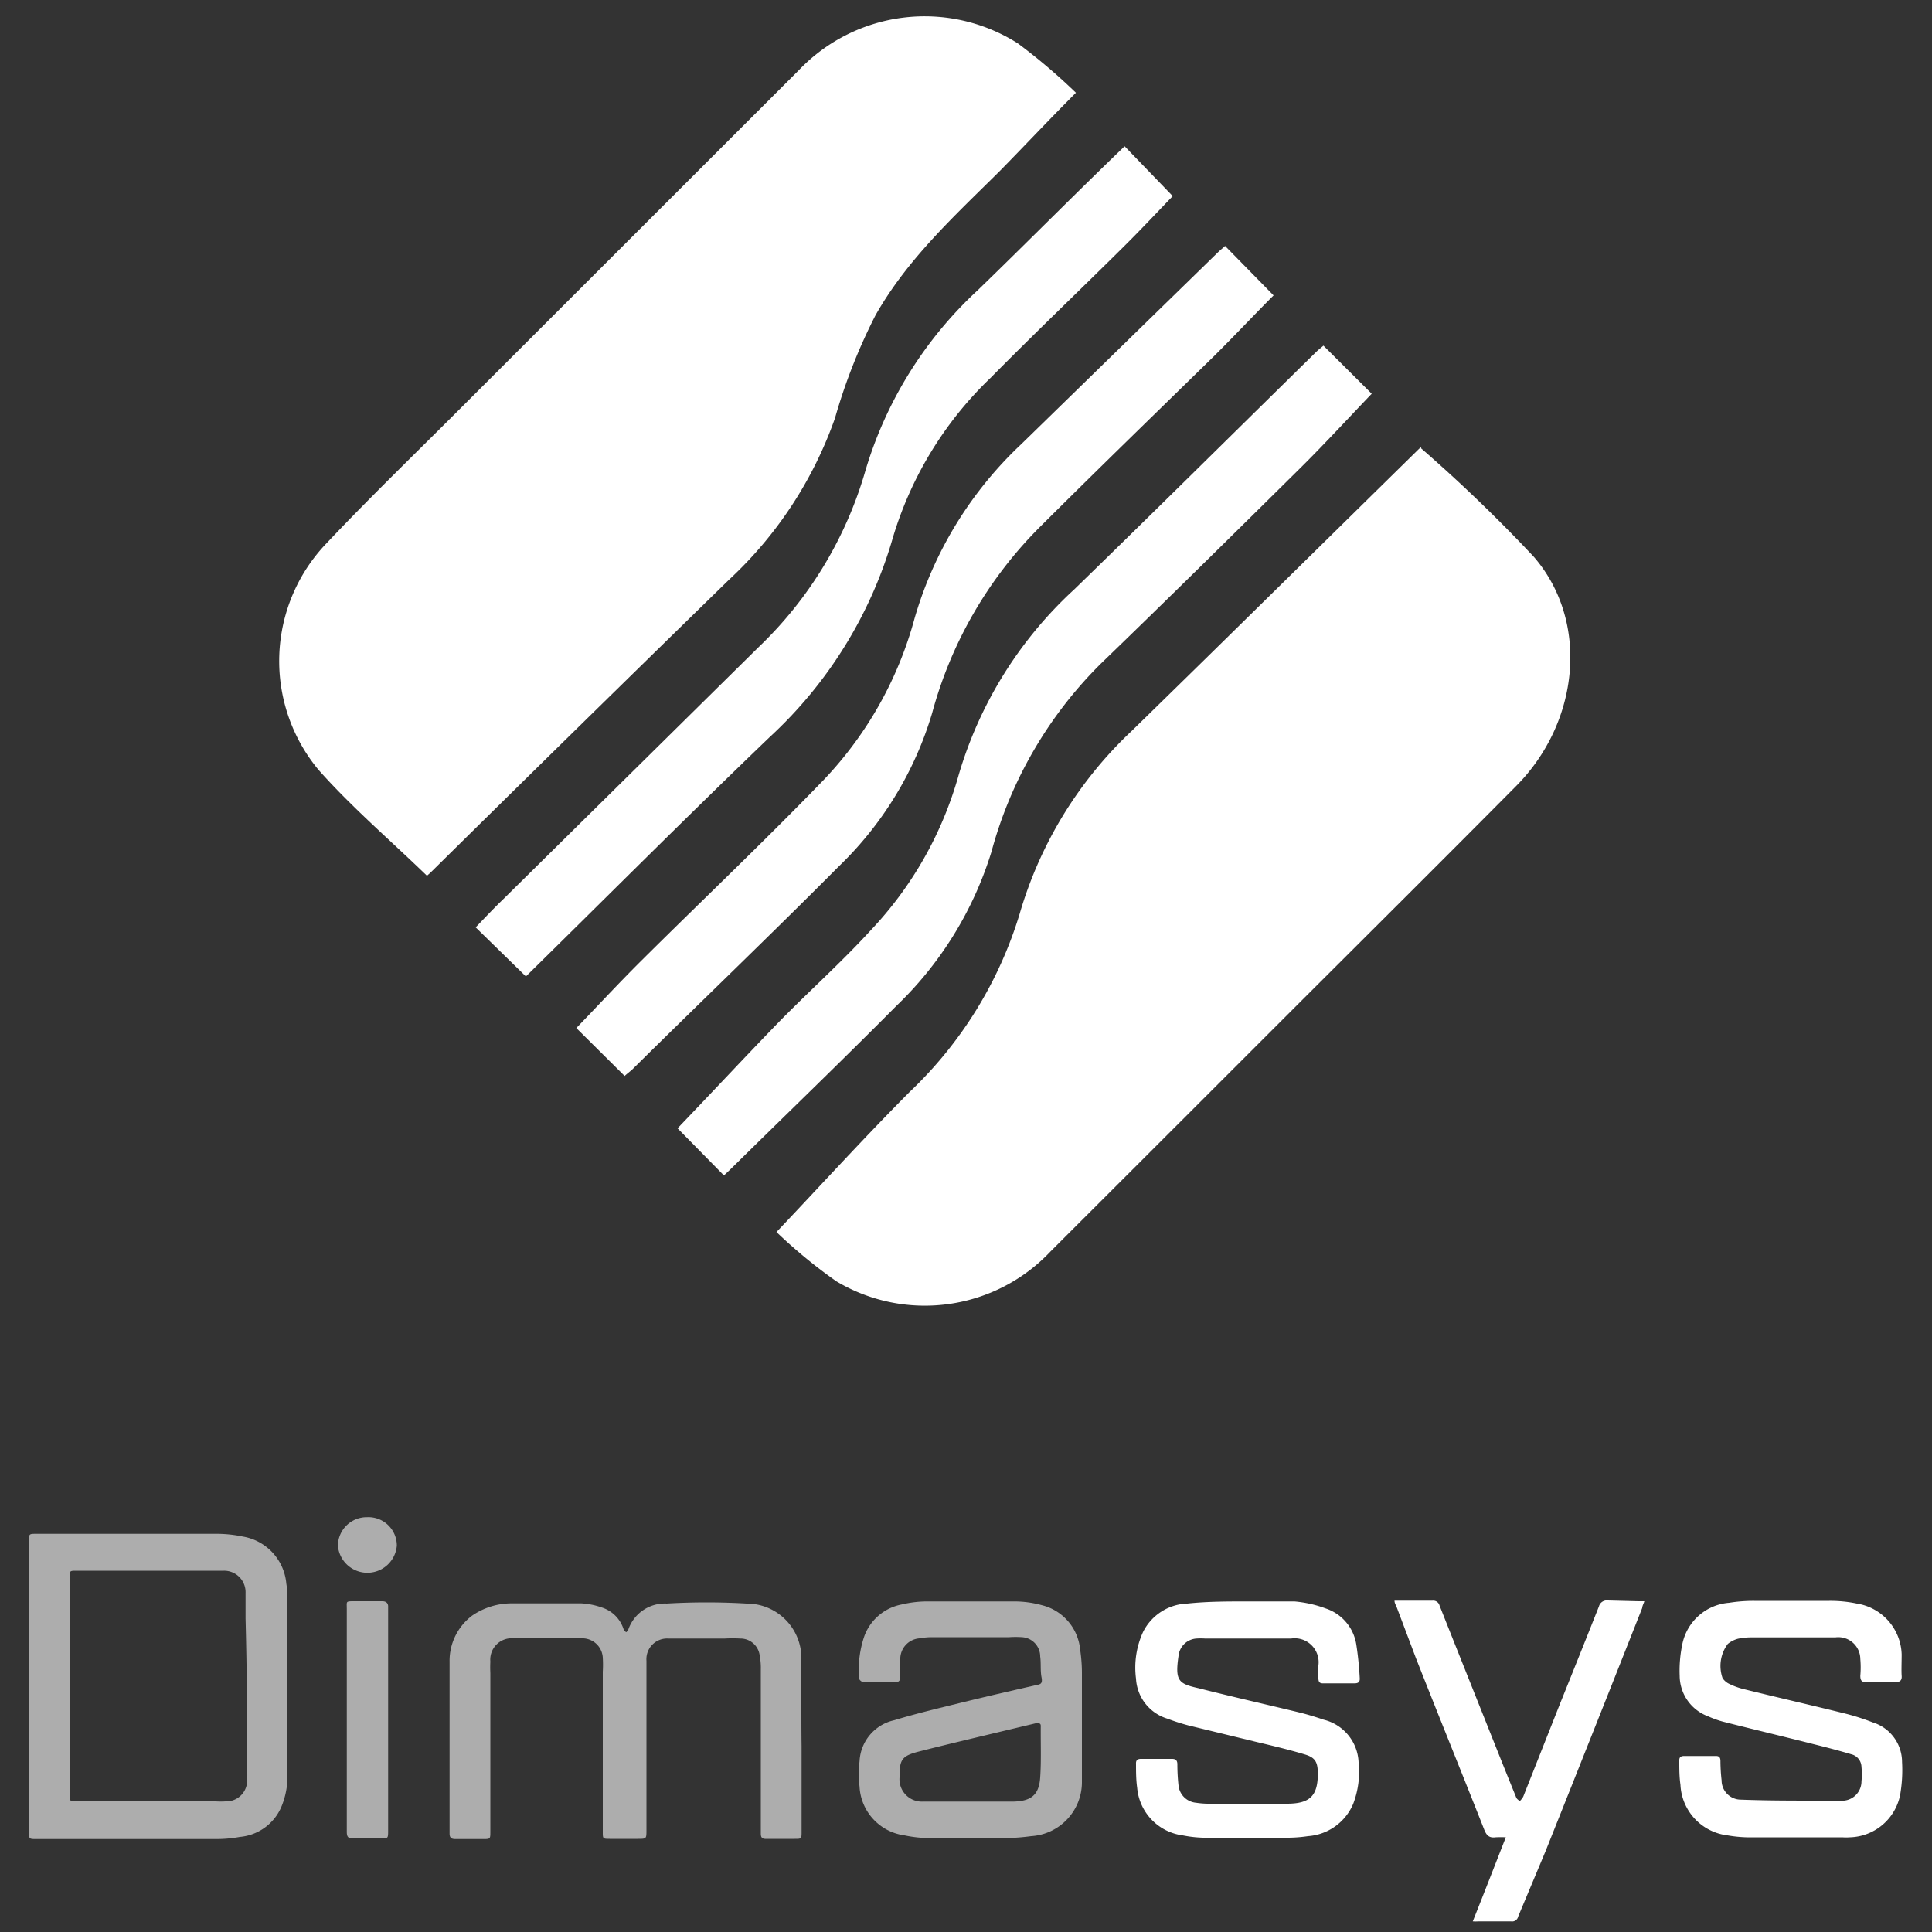 <svg id="Layer_1" data-name="Layer 1" xmlns="http://www.w3.org/2000/svg" viewBox="0 0 100 100"><rect x="0" y="0" width="100" height="100" fill="#333333" stroke="none"/><defs><style>.cls-1,.cls-2{fill:#fff;}.cls-1{opacity:0.6;}</style></defs><g id="_56Jfi8.tif" data-name="56Jfi8.tif"><path class="cls-1" d="M12.56,79.53a6.66,6.66,0,0,0-1.26-.14c-3.14,0-6.28,0-9.42,0-.38,0-.38,0-.38.38v7.5h0v7.52c0,.4,0,.4.39.4h9.26a6.63,6.63,0,0,0,1.26-.11,2.58,2.58,0,0,0,2.19-1.65A4.12,4.12,0,0,0,14.88,92c0-3.13,0-6.27,0-9.4a4.48,4.48,0,0,0-.06-.63A2.71,2.71,0,0,0,12.56,79.53Zm.23,11.92a7.13,7.13,0,0,1,0,.79,1.08,1.08,0,0,1-1.11,1,4.34,4.34,0,0,1-.51,0H4c-.4,0-.4,0-.4-.42V87.28h0V81.69c0-.39,0-.39.37-.39h7.61a1.11,1.11,0,0,1,1.13,1.16c0,.43,0,.86,0,1.3Q12.81,87.61,12.79,91.45Z"/><path class="cls-1" d="M41.47,86.08A2.83,2.83,0,0,0,38.64,83a35.57,35.57,0,0,0-4.13,0,2,2,0,0,0-2,1.38s-.09.11-.1.1a.35.35,0,0,1-.13-.14,1.73,1.73,0,0,0-1.14-1.14,3.77,3.77,0,0,0-1.05-.21c-1.19,0-2.37,0-3.56,0a3.61,3.61,0,0,0-2.1.64A2.93,2.93,0,0,0,23.27,86c0,3,0,5.93,0,8.9,0,.22.09.29.3.29H25c.38,0,.38,0,.38-.39V86.59a5.81,5.81,0,0,1,0-.59,1.11,1.11,0,0,1,1.22-1.2c.89,0,1.79,0,2.68,0,.31,0,.62,0,.92,0a1.06,1.06,0,0,1,1,1,6,6,0,0,1,0,.73v8.29c0,.35,0,.36.36.36H33c.46,0,.46,0,.46-.45v-8.1c0-.22,0-.45,0-.67a1.07,1.07,0,0,1,1.12-1.15c1,0,2,0,2.94,0a7.16,7.16,0,0,1,.8,0,1,1,0,0,1,1,.87,3.35,3.35,0,0,1,.06.71l0,7.6q0,.47,0,.93c0,.19.08.27.27.26h1.48c.35,0,.36,0,.36-.36V90.4h0C41.47,89,41.49,87.52,41.47,86.08Z"/><path class="cls-1" d="M56,86.62a8.25,8.25,0,0,0-.09-1.22,2.62,2.62,0,0,0-2-2.32,5.34,5.34,0,0,0-1.38-.19c-1.52,0-3,0-4.56,0a5.73,5.73,0,0,0-1.31.16,2.57,2.57,0,0,0-1.92,1.63,5.39,5.39,0,0,0-.27,2.22.32.32,0,0,0,.23.17c.54,0,1.09,0,1.64,0,.2,0,.26-.1.26-.28a8.42,8.42,0,0,1,0-.87,1.07,1.07,0,0,1,1-1.12,3.47,3.47,0,0,1,.64-.06h4a4.89,4.89,0,0,1,.66,0,1,1,0,0,1,.94,1c.05.35,0,.72.07,1.08s-.08.36-.32.41c-1.31.3-2.62.6-3.92.92-1.14.28-2.27.55-3.39.89a2.29,2.29,0,0,0-1.79,2.12,5.85,5.85,0,0,0,0,1.32A2.69,2.69,0,0,0,46.82,95a6.43,6.43,0,0,0,1.39.14c1.29,0,2.58,0,3.87,0a11,11,0,0,0,1.29-.1A2.8,2.8,0,0,0,56,92.23c0-1.07,0-2.14,0-3.2h0C56,88.22,56,87.42,56,86.62ZM53.84,92c-.06.9-.46,1.22-1.36,1.25H47.79A1.16,1.16,0,0,1,46.56,92c0-.9.09-1.11,1-1.34,1.53-.39,3.07-.75,4.61-1.12l1.47-.35c.13,0,.23,0,.23.14C53.86,90.22,53.9,91.13,53.84,92Z"/><path class="cls-2" d="M96.93,89.15a11.78,11.78,0,0,0-1.56-.49c-1.7-.42-3.41-.81-5.11-1.23a3.75,3.75,0,0,1-.77-.28.84.84,0,0,1-.33-.29,1.9,1.9,0,0,1,.27-1.77,1.4,1.4,0,0,1,.53-.27,3.35,3.35,0,0,1,.71-.07H95a1.14,1.14,0,0,1,1.29,1.12,5,5,0,0,1,0,.87c0,.26.09.34.34.33.48,0,1,0,1.46,0,.24,0,.36-.08.34-.33s0-.75,0-1.11A2.75,2.75,0,0,0,96.11,83a6.71,6.71,0,0,0-1.42-.14q-1.95,0-3.9,0a8,8,0,0,0-1.29.1,2.68,2.68,0,0,0-2.43,2.18,6.61,6.61,0,0,0-.13,1.6,2.25,2.25,0,0,0,1.48,2.1,5.17,5.17,0,0,0,.75.27c1.57.4,3.14.77,4.71,1.17.65.16,1.3.33,1.94.52a.69.69,0,0,1,.53.66,3.64,3.64,0,0,1,0,.74,1,1,0,0,1-1.1,1c-.38,0-.76,0-1.14,0-1.31,0-2.63,0-4-.05a1,1,0,0,1-1-1,9.11,9.11,0,0,1-.06-1c0-.2-.08-.27-.27-.26H87.17c-.18,0-.26.07-.25.25,0,.42,0,.83.06,1.24A2.77,2.77,0,0,0,89.42,95a6.78,6.78,0,0,0,1,.1c.76,0,1.52,0,2.28,0h2.66a2.6,2.6,0,0,0,.39,0,2.73,2.73,0,0,0,2.6-2.19,7.49,7.49,0,0,0,.1-1.71A2.15,2.15,0,0,0,96.93,89.15Z"/><path class="cls-2" d="M61.93,84.81a3.49,3.49,0,0,1,.44,0c1.49,0,3,0,4.46,0a1.24,1.24,0,0,1,1.41,1.4c0,.21,0,.43,0,.64s.06.29.27.28c.54,0,1.07,0,1.6,0,.18,0,.28-.06.27-.26a17.2,17.2,0,0,0-.18-1.76,2.35,2.35,0,0,0-1.59-1.86A6.15,6.15,0,0,0,67,82.89c-.81,0-1.62,0-2.44,0v0c-1,0-2.07,0-3.1.11a2.66,2.66,0,0,0-2.3,1.48,4.43,4.43,0,0,0-.36,2.41,2.29,2.29,0,0,0,1.63,2.07,10.63,10.63,0,0,0,1.09.35l3.5.85c.84.2,1.69.4,2.52.65.54.16.67.4.67,1,0,1.14-.41,1.54-1.56,1.55H62.52a4.18,4.18,0,0,1-.61-.05,1,1,0,0,1-.91-.89,10,10,0,0,1-.06-1.1c0-.19-.08-.28-.27-.28H59.05c-.17,0-.26.07-.25.25,0,.42,0,.83.06,1.25A2.72,2.72,0,0,0,61.22,95a6.26,6.26,0,0,0,1.05.12c1.48,0,2.95,0,4.43,0a7.15,7.15,0,0,0,1-.08,2.75,2.75,0,0,0,2.34-1.67,4.67,4.67,0,0,0,.28-2.16,2.37,2.37,0,0,0-1.81-2.2c-.38-.13-.77-.25-1.16-.35-1.77-.43-3.55-.83-5.32-1.28C61,87.15,60.81,87,61,85.71A1,1,0,0,1,61.93,84.81Z"/><path class="cls-2" d="M83.22,82.84a.42.42,0,0,0-.46.31q-1,2.52-2,5L78.84,93a1.21,1.21,0,0,1-.18.23c-.06-.06-.15-.11-.18-.19-.71-1.74-1.4-3.49-2.1-5.24-.62-1.56-1.25-3.13-1.87-4.7a.34.34,0,0,0-.37-.25H72.47l-.29,0c0,.13.07.23.11.33l1,2.65c1.18,3,2.37,5.92,3.54,8.89.12.3.27.42.58.38a4.5,4.5,0,0,1,.53,0c-.58,1.48-1.13,2.9-1.71,4.35a2.39,2.39,0,0,0,.31,0c.55,0,1.11,0,1.67,0a.32.32,0,0,0,.37-.25L80,95.81q2.51-6.28,5-12.58c0-.1.07-.21.11-.35-.13,0-.22,0-.31,0Z"/><path class="cls-1" d="M19.8,82.88c-.49,0-1,0-1.46,0s-.39,0-.39.38V89h0c0,1.94,0,3.89,0,5.83,0,.25.08.34.33.33h1.41c.4,0,.4,0,.4-.4v-9.5c0-.7,0-1.41,0-2.12C20.09,83,20,82.88,19.8,82.88Z"/><path class="cls-1" d="M19,78.53A1.49,1.49,0,0,0,17.49,80a1.53,1.53,0,0,0,3.05,0A1.47,1.47,0,0,0,19,78.53Z"/></g><path class="cls-2" d="M22.1,45.33c-1.91-1.85-3.9-3.55-5.62-5.49a8.81,8.81,0,0,1,.43-11.73c2.19-2.32,4.49-4.54,6.75-6.8L41.35,3.63A9,9,0,0,1,52.69,2.25a30.9,30.9,0,0,1,3,2.55C54.28,6.21,53,7.58,51.72,8.88c-2.33,2.31-4.75,4.52-6.4,7.43a29.38,29.38,0,0,0-2.1,5.33A20.83,20.83,0,0,1,37.74,30Q30,37.55,22.32,45.13Z"/><path class="cls-2" d="M40.19,63.77c2.36-2.49,4.57-4.92,6.89-7.25a21.17,21.17,0,0,0,5.7-9.23,21.07,21.07,0,0,1,5.81-9.47c4.95-4.83,9.88-9.7,14.82-14.55.09-.09.19-.17.14-.07a79.58,79.58,0,0,1,5.84,5.62c2.88,3.33,2.38,8.53-.9,11.85-3.66,3.69-7.35,7.36-11,11q-6.55,6.55-13.12,13.11a8.94,8.94,0,0,1-11.08,1.54A26.48,26.48,0,0,1,40.19,63.77Z"/><path class="cls-2" d="M37.47,60.84l-2.4-2.44c1.65-1.72,3.32-3.51,5-5.25s3.42-3.27,5-5a19.18,19.18,0,0,0,4.54-8,21.1,21.1,0,0,1,6-9.65c4.19-4.07,8.33-8.18,12.5-12.27.13-.13.28-.24.39-.34L71,20.38c-1.19,1.24-2.4,2.56-3.67,3.82C63.9,27.59,60.45,31,57,34.33a21.65,21.65,0,0,0-5.68,9.75,18.65,18.65,0,0,1-4.94,8c-2.82,2.84-5.71,5.62-8.56,8.43Z"/><path class="cls-2" d="M27.22,50.54,24.62,48c.47-.49.95-1,1.45-1.48l13.17-13a20.46,20.46,0,0,0,5.56-9.18A20.78,20.78,0,0,1,50.63,15c2.54-2.46,5-4.95,7.58-7.43l2.49,2.58c-.81.84-1.67,1.76-2.56,2.64-2.28,2.26-4.61,4.48-6.87,6.77a19,19,0,0,0-5.05,8.25,22.47,22.47,0,0,1-6.38,10.34C35.58,42.24,31.41,46.42,27.22,50.54Z"/><path class="cls-2" d="M32.33,55.69l-2.5-2.48c1.12-1.16,2.23-2.36,3.39-3.51,3.14-3.12,6.36-6.17,9.44-9.36A19.47,19.47,0,0,0,47.34,32,20,20,0,0,1,52.85,23L63,13.1c.13-.13.28-.25.41-.37l2.51,2.56c-1,1-2.05,2.12-3.12,3.18-3,2.93-6,5.84-8.94,8.77a21.55,21.55,0,0,0-5.61,9.66,18.22,18.22,0,0,1-4.83,7.94c-3.53,3.55-7.14,7-10.71,10.53C32.57,55.49,32.44,55.59,32.33,55.69Z"/></svg>